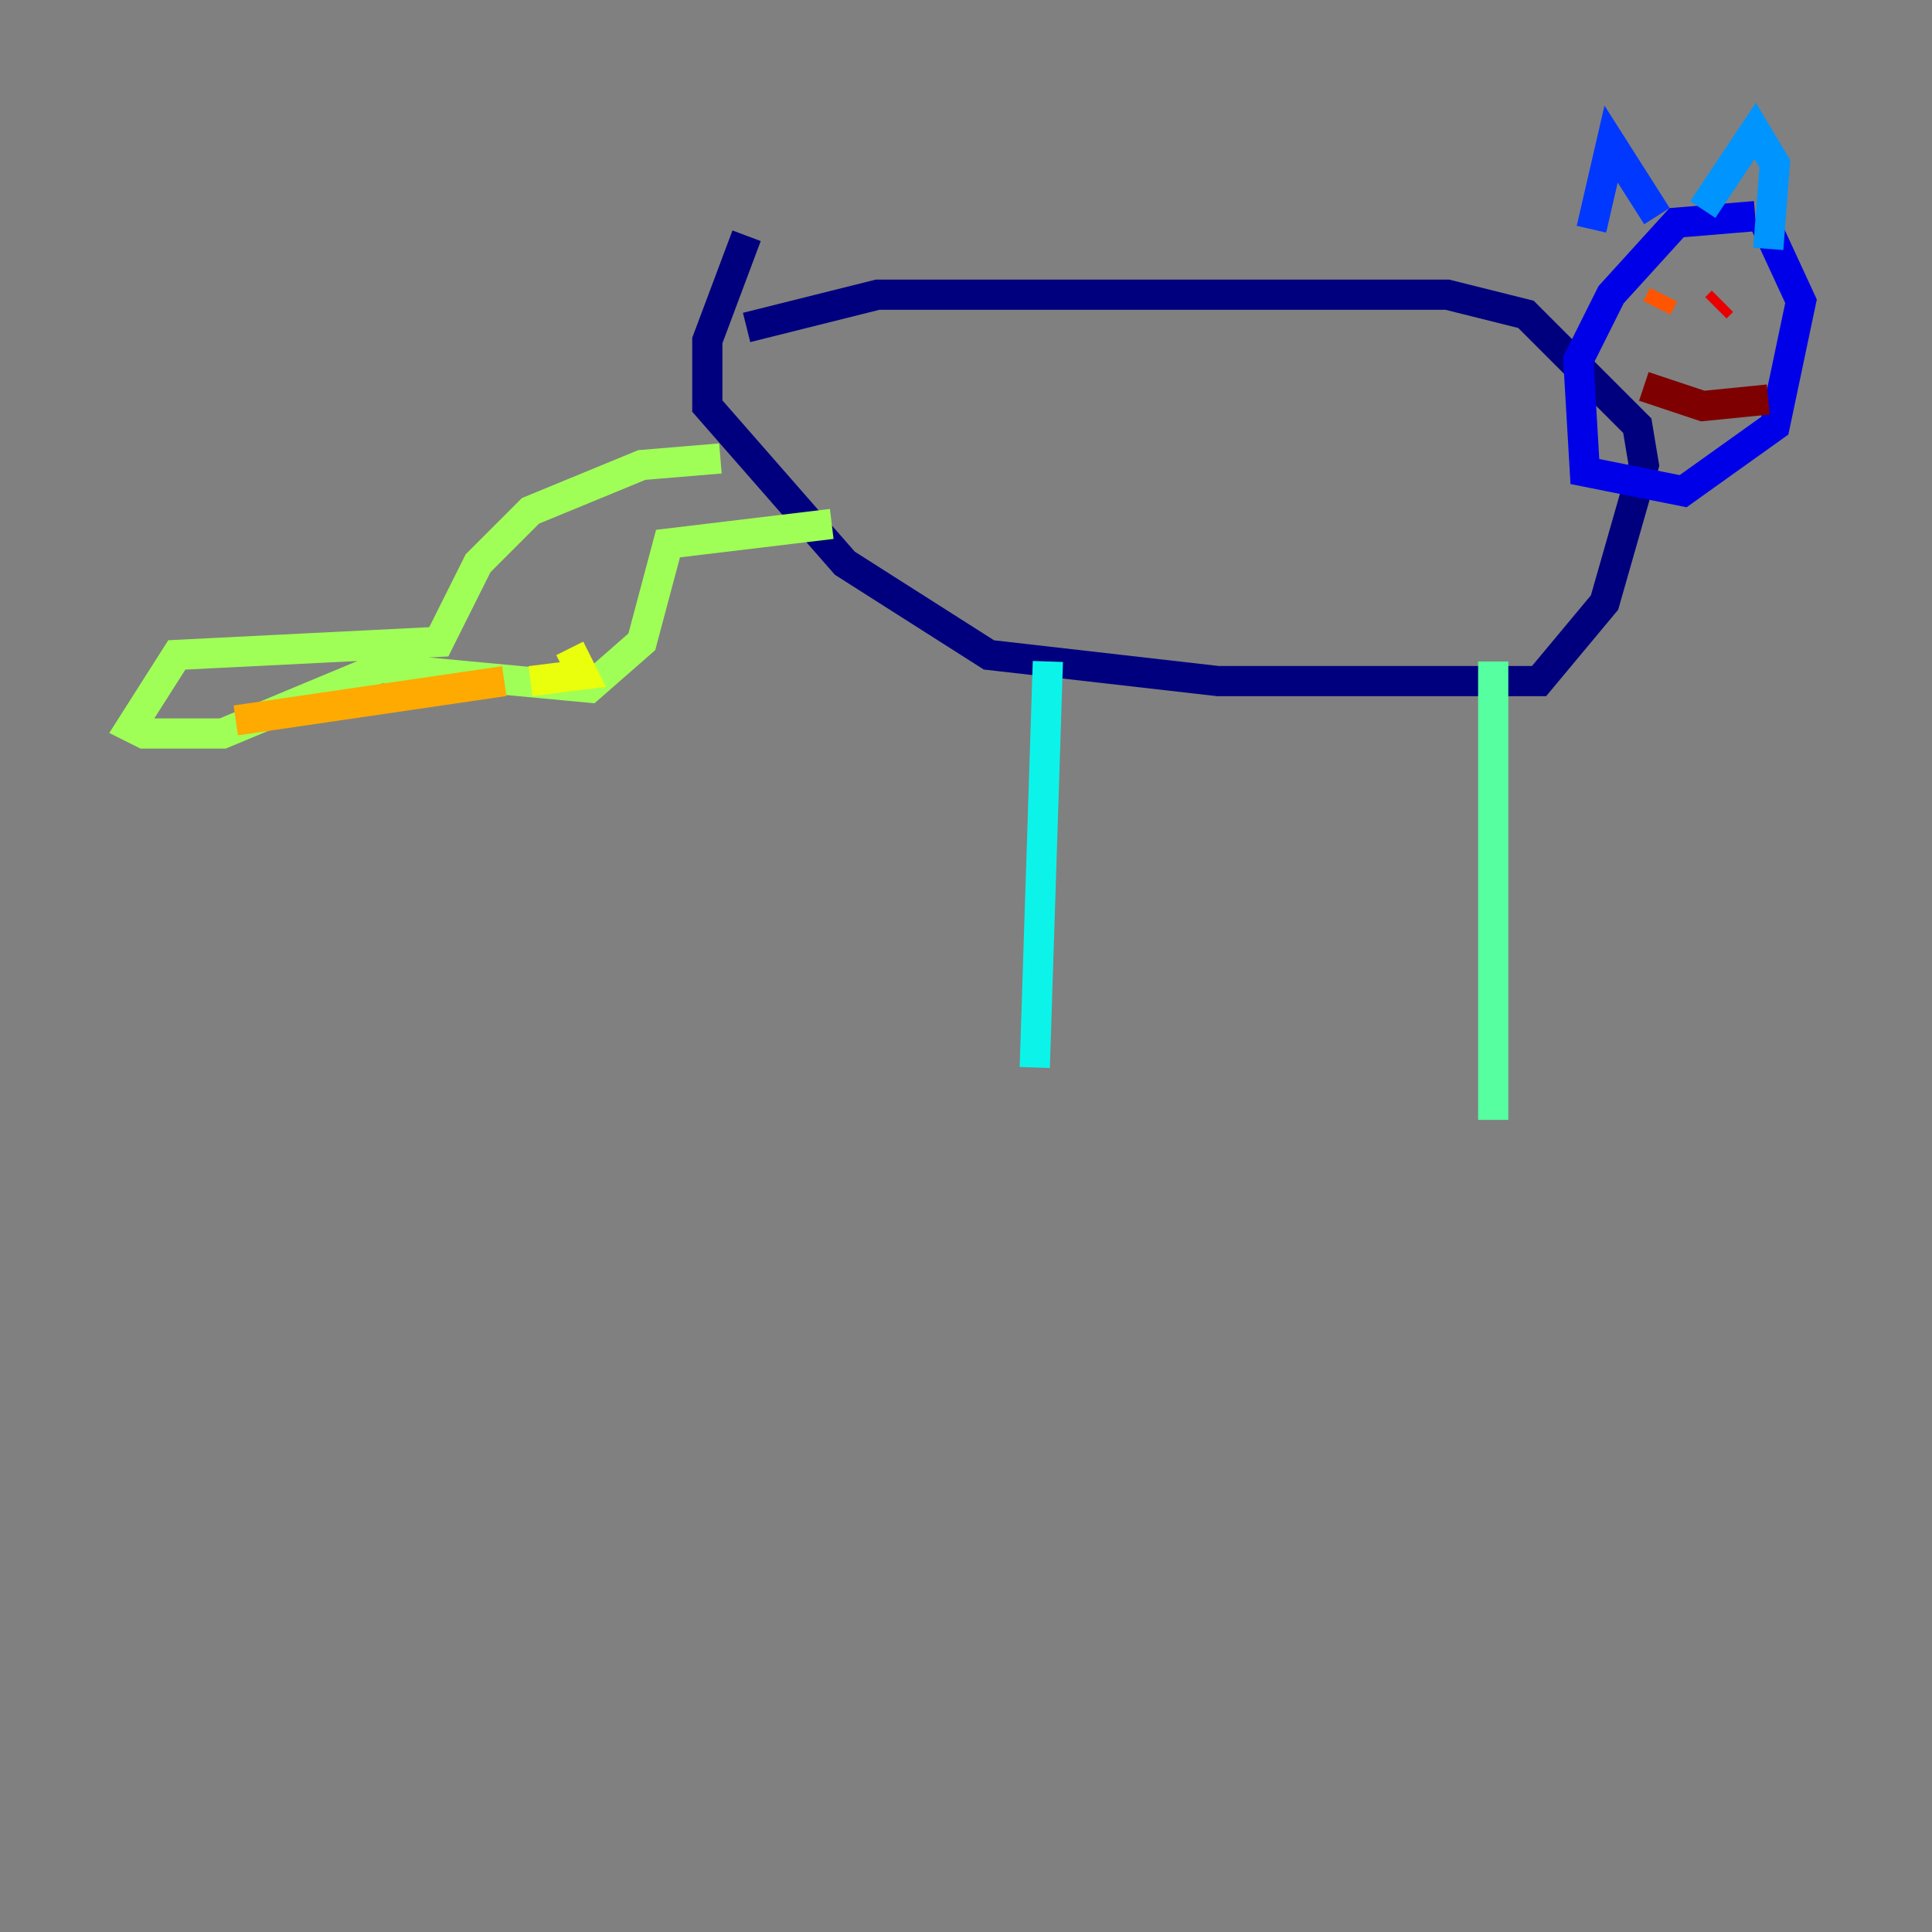 <?xml version="1.0" encoding="utf-8" ?>
<svg baseProfile="tiny" height="128" version="1.2" viewBox="0,0,128,128" width="128" xmlns="http://www.w3.org/2000/svg" xmlns:ev="http://www.w3.org/2001/xml-events" xmlns:xlink="http://www.w3.org/1999/xlink"><rect x="0" y="0" width="128" height="128" fill="#808080" stroke="none"/><defs /><polyline fill="none" points="49.464,21.695 58.142,19.525 95.891,19.525 101.098,20.827 108.475,28.203 108.909,30.807 106.305,39.919 101.966,45.125 80.705,45.125 65.519,43.39 55.973,37.315 46.861,26.902 46.861,22.563 49.464,15.62" stroke="#00007f" stroke-width="2" /><polyline fill="none" points="116.285,14.319 111.078,14.752 106.739,19.525 104.57,23.864 105.003,31.241 111.512,32.542 117.586,28.203 119.322,19.959 116.719,14.319" stroke="#0000e8" stroke-width="2" /><polyline fill="none" points="105.437,15.186 106.739,9.546 109.776,14.319" stroke="#0038ff" stroke-width="2" /><polyline fill="none" points="112.814,13.885 116.285,8.678 117.586,10.848 117.153,16.488" stroke="#0094ff" stroke-width="2" /><polyline fill="none" points="69.424,43.824 68.556,70.725" stroke="#0cf4ea" stroke-width="2" /><polyline fill="none" points="98.929,43.824 98.929,74.197" stroke="#56ffa0" stroke-width="2" /><polyline fill="none" points="47.729,30.373 42.522,30.807 35.146,33.844 31.675,37.315 29.071,42.522 11.715,43.39 8.678,48.163 9.546,48.597 14.752,48.597 25.166,44.258 39.051,45.559 42.522,42.522 44.258,36.014 55.105,34.712" stroke="#a0ff56" stroke-width="2" /><polyline fill="none" points="37.749,42.956 38.617,44.691 35.146,45.125" stroke="#eaff0c" stroke-width="2" /><polyline fill="none" points="33.41,45.125 15.62,47.729" stroke="#ffaa00" stroke-width="2" /><polyline fill="none" points="110.21,19.525 109.776,20.393" stroke="#ff5500" stroke-width="2" /><polyline fill="none" points="113.681,20.393 114.115,19.959" stroke="#e80000" stroke-width="2" /><polyline fill="none" points="117.153,26.468 112.814,26.902 108.909,25.6" stroke="#7f0000" stroke-width="2" /></svg>